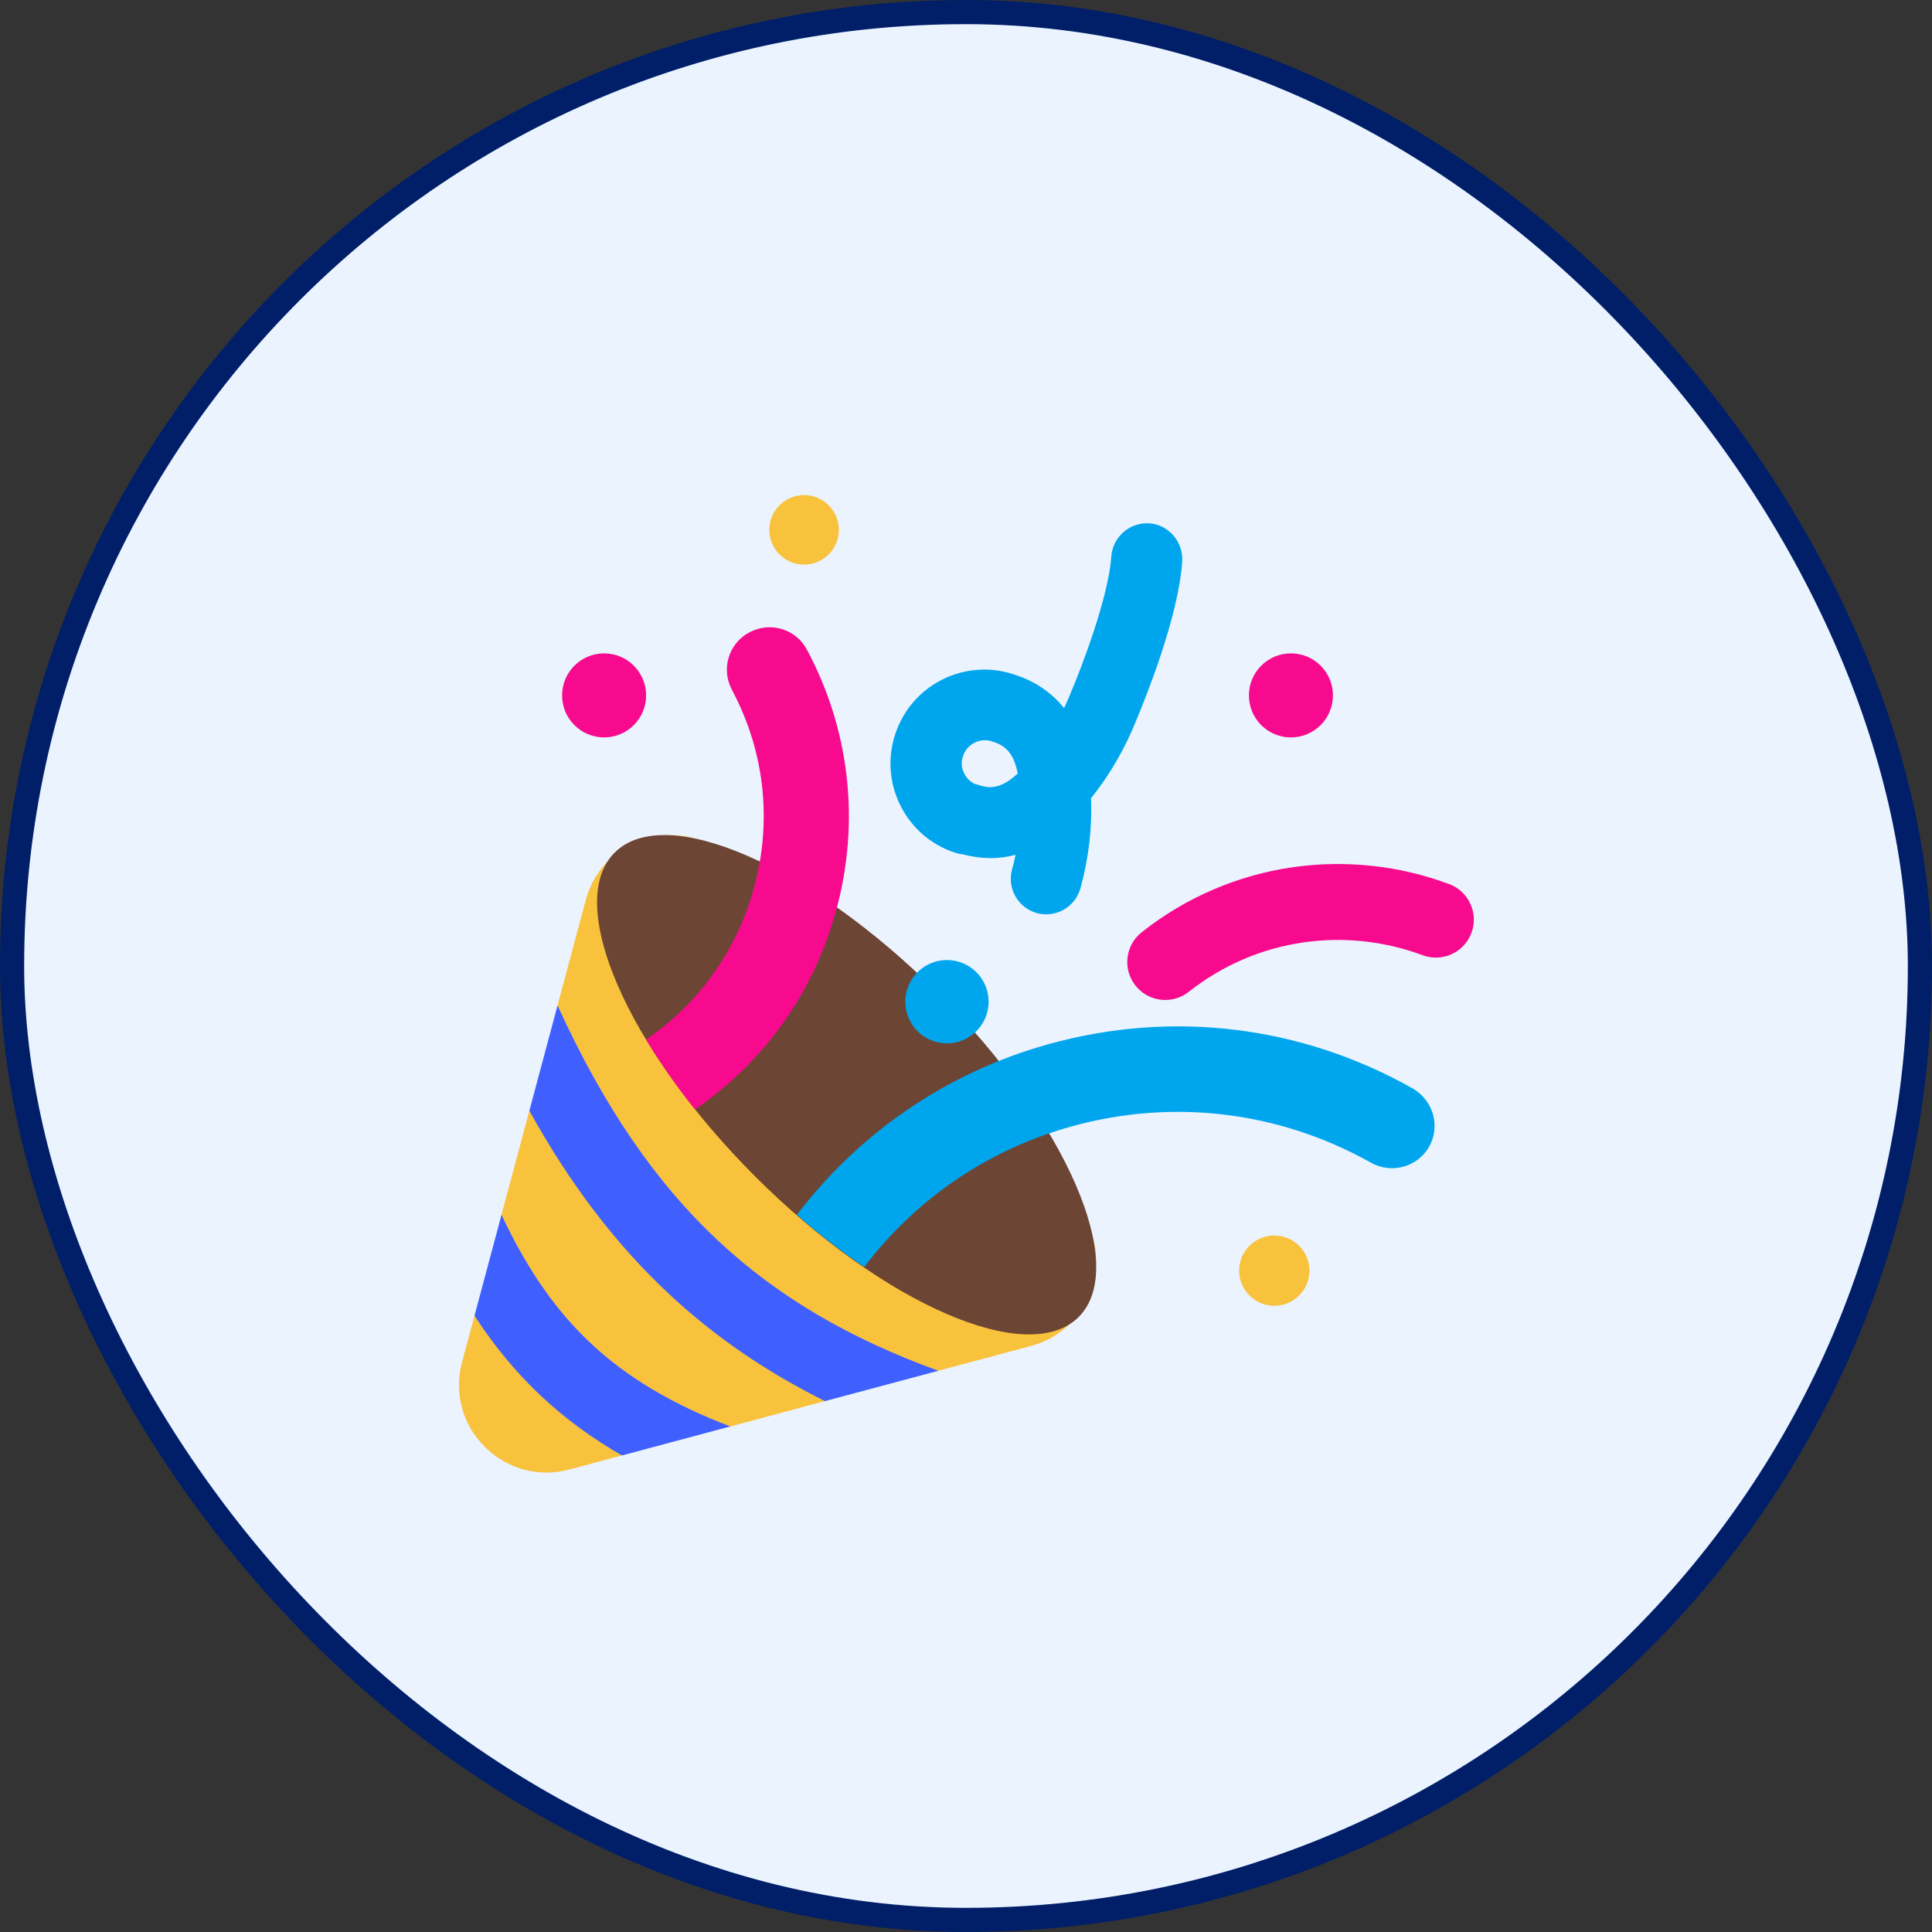 <svg width="80" height="80" viewBox="0 0 80 80" fill="none" xmlns="http://www.w3.org/2000/svg">
<rect x="0" y="0" width="80" height="80" fill="#333333" stroke="none"/>
<rect x="0.5" y="0.5" width="79" height="79" rx="39.5" fill="#EBF3FF"/>
<rect x="0.5" y="0.5" width="79" height="79" rx="39.5" stroke="#001F68"/>
<path d="M23.575 60.85L25.782 60.259L26.375 58.976L30.201 59.077L34.179 58.012L35.075 56.622L38.798 56.775L42.685 55.735C45.385 55.015 46.3 51.625 44.32 49.645L30.34 35.65C28.36 33.67 24.97 34.57 24.25 37.285L23.091 41.615L23.253 45.132L21.932 45.945L20.747 50.371L20.946 53.743L19.651 54.469L19.135 56.395C18.4 59.095 20.875 61.57 23.575 60.85Z" fill="#F9C23C"/>
<path d="M27.702 53.579C25.481 51.505 23.59 49.009 21.92 45.993L23.086 41.636C25.003 45.833 27.161 48.97 29.748 51.387C32.242 53.716 35.197 55.432 38.854 56.761L34.16 58.017C31.758 56.821 29.62 55.371 27.702 53.579Z" fill="#3F5FFF"/>
<path d="M22.431 57.829C21.369 56.837 20.457 55.725 19.648 54.478L20.766 50.304C21.82 52.539 23 54.255 24.48 55.639C25.955 57.019 27.792 58.127 30.237 59.067L25.754 60.267C24.519 59.558 23.42 58.754 22.431 57.829Z" fill="#3F5FFF"/>
<path d="M44.665 54.535C46.765 52.435 44.155 46.435 38.845 41.125C33.535 35.815 27.55 33.205 25.45 35.305C23.35 37.405 25.96 43.405 31.27 48.715C36.58 54.025 42.58 56.62 44.665 54.535Z" fill="#6D4534"/>
<path d="M33.415 26.905C35.275 30.385 35.65 34.375 34.495 38.14C33.52 41.35 31.51 44.065 28.78 45.94C28 44.965 27.325 43.99 26.755 43.045C28.84 41.62 30.37 39.55 31.12 37.105C32.005 34.24 31.72 31.21 30.31 28.57C29.845 27.7 30.175 26.635 31.03 26.185C31.9 25.72 32.965 26.05 33.415 26.905Z" fill="#F70A8D"/>
<path d="M49.225 41.069C52.061 38.828 55.739 38.372 58.906 39.553C59.72 39.857 60.625 39.443 60.929 38.63C61.232 37.816 60.819 36.91 60.005 36.607C55.851 35.058 51.01 35.651 47.276 38.601C46.594 39.139 46.478 40.128 47.017 40.81C47.555 41.491 48.544 41.607 49.225 41.069Z" fill="#F70A8D"/>
<path d="M25.015 30.535C25.976 30.535 26.755 29.756 26.755 28.795C26.755 27.834 25.976 27.055 25.015 27.055C24.054 27.055 23.275 27.834 23.275 28.795C23.275 29.756 24.054 30.535 25.015 30.535Z" fill="#F70A8D"/>
<path d="M55.195 28.795C55.195 29.756 54.416 30.535 53.455 30.535C52.494 30.535 51.715 29.756 51.715 28.795C51.715 27.834 52.494 27.055 53.455 27.055C54.416 27.055 55.195 27.834 55.195 28.795Z" fill="#F70A8D"/>
<path d="M34.736 21.94C34.736 22.735 34.091 23.38 33.295 23.38C32.5 23.38 31.855 22.735 31.855 21.94C31.855 21.145 32.5 20.5 33.295 20.5C34.091 20.5 34.736 21.145 34.736 21.94Z" fill="#F9C23C"/>
<path d="M54.221 52.615C54.221 53.419 53.569 54.07 52.766 54.07C51.962 54.07 51.31 53.419 51.31 52.615C51.31 51.811 51.962 51.16 52.766 51.16C53.569 51.16 54.221 51.811 54.221 52.615Z" fill="#F9C23C"/>
<path d="M48.445 22.03C48.205 21.82 47.905 21.685 47.575 21.67C46.765 21.625 46.075 22.24 46.015 23.05C45.91 24.7 44.77 27.685 44.335 28.69C44.335 28.698 44.331 28.705 44.328 28.712C44.324 28.72 44.32 28.727 44.32 28.735C44.24 28.933 44.154 29.128 44.062 29.321C43.909 29.129 43.74 28.954 43.555 28.795C43.135 28.42 42.625 28.135 42.025 27.94L41.98 27.925C39.955 27.25 37.75 28.345 37.075 30.385C36.745 31.375 36.82 32.425 37.285 33.355C37.75 34.285 38.545 34.975 39.535 35.305C39.642 35.34 39.749 35.363 39.857 35.373C40.615 35.578 41.348 35.585 42.054 35.395C42.011 35.601 41.962 35.806 41.905 36.01C41.695 36.79 42.16 37.6 42.94 37.81C43.72 38.02 44.53 37.555 44.74 36.775C45.078 35.553 45.225 34.309 45.179 33.052C45.96 32.074 46.583 30.997 47.05 29.83L47.072 29.776C47.35 29.104 48.81 25.573 48.955 23.215C48.97 22.75 48.775 22.315 48.445 22.03ZM41.125 30.715C41.538 30.853 41.962 31.084 42.143 32.029C41.404 32.715 40.93 32.64 40.51 32.5C40.46 32.483 40.409 32.469 40.358 32.458C40.167 32.369 40.014 32.21 39.925 32.02C39.805 31.795 39.79 31.54 39.88 31.3C40.045 30.805 40.585 30.535 41.08 30.7L41.125 30.715Z" fill="#00A6ED"/>
<path d="M43.405 43.24C48.52 41.815 53.875 42.46 58.495 45.07C59.35 45.565 59.65 46.63 59.185 47.47C58.705 48.325 57.625 48.625 56.77 48.145C52.975 46.015 48.565 45.475 44.365 46.645C40.9 47.605 37.93 49.645 35.785 52.465C34.87 51.835 33.925 51.115 32.995 50.305C35.59 46.9 39.205 44.41 43.405 43.24Z" fill="#00A6ED"/>
<path d="M40.936 41.478C40.936 42.431 40.164 43.203 39.211 43.203C38.258 43.203 37.486 42.431 37.486 41.478C37.486 40.525 38.258 39.753 39.211 39.753C40.164 39.753 40.936 40.525 40.936 41.478Z" fill="#00A6ED"/>
</svg>
